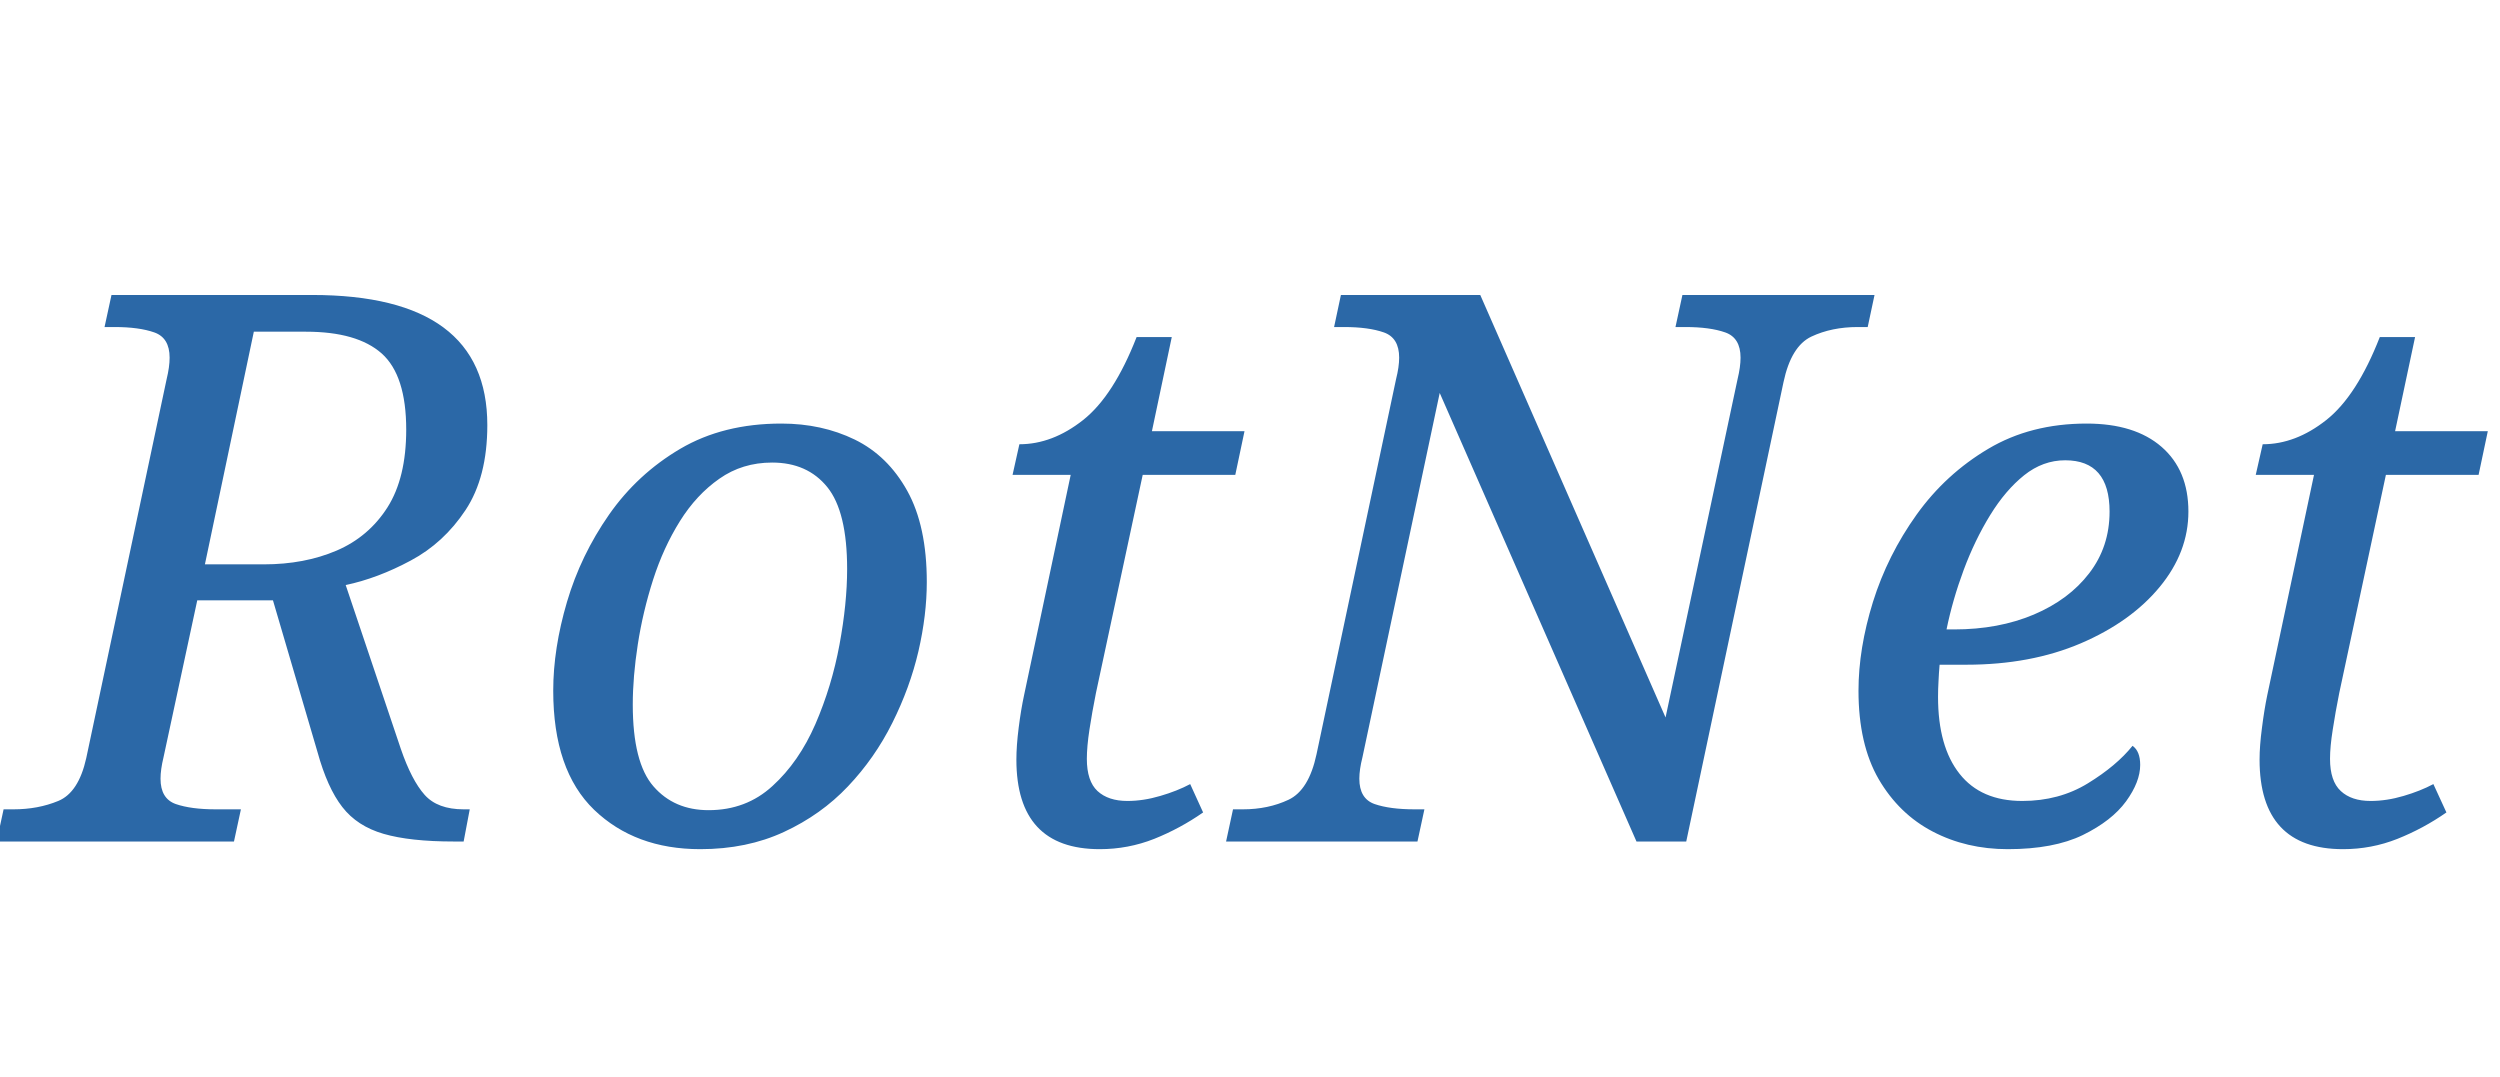 <svg version="1.1" xmlns="http://www.w3.org/2000/svg" xmlns:xlink="http://www.w3.org/1999/xlink" role="img" width="209" height="90" viewbox="0 0 209 90"><title>RotNet</title><desc>Generated by logo.svg, https://github.com/bubkoo/logo.svg</desc><path fill="#2b68a7" d="M-0.28 70.35L0.30 67.66L1.13 67.66Q3.18 67.66 4.87 66.96Q6.57 66.26 7.21 63.38L13.93 31.70Q14.18 30.67 14.18 29.90Q14.18 28.24 12.90 27.79Q11.62 27.34 9.58 27.34L8.74 27.34L9.32 24.66L26.09 24.66Q40.74 24.66 40.74 35.54Q40.74 39.89 38.92 42.64Q37.10 45.39 34.34 46.86Q31.59 48.34 28.90 48.91L33.51 62.61Q34.41 65.23 35.50 66.45Q36.58 67.66 38.76 67.66L39.27 67.66L38.76 70.35L37.93 70.35Q34.28 70.35 32.07 69.71Q29.86 69.07 28.62 67.47Q27.37 65.87 26.54 62.86L22.82 50.19L16.49 50.19L13.67 63.31Q13.42 64.34 13.42 65.10Q13.42 66.77 14.70 67.22Q15.98 67.66 18.02 67.66L20.14 67.66L19.56 70.35L-0.28 70.35M17.13 47.18L22.06 47.18Q25.45 47.18 28.14 46.03Q30.82 44.88 32.39 42.42Q33.96 39.95 33.96 35.92Q33.96 31.38 31.91 29.55Q29.86 27.73 25.58 27.73L21.22 27.73L17.13 47.18ZM58.54 70.99Q53.10 70.99 49.67 67.70Q46.25 64.40 46.25 57.74Q46.25 54.22 47.40 50.32Q48.55 46.42 50.92 43.02Q53.29 39.63 56.87 37.52Q60.46 35.41 65.32 35.41Q68.71 35.41 71.46 36.75Q74.22 38.10 75.85 41.04Q77.48 43.98 77.48 48.66Q77.48 51.41 76.78 54.45Q76.07 57.49 74.60 60.43Q73.13 63.38 70.89 65.74Q68.65 68.11 65.54 69.55Q62.44 70.99 58.54 70.99M59.24 67.73Q62.38 67.73 64.58 65.71Q66.79 63.70 68.17 60.53Q69.54 57.36 70.18 53.90Q70.82 50.45 70.82 47.57Q70.82 42.77 69.16 40.72Q67.50 38.67 64.55 38.67Q62.06 38.67 60.14 40.02Q58.22 41.36 56.84 43.57Q55.46 45.78 54.60 48.46Q53.74 51.15 53.32 53.87Q52.90 56.59 52.90 58.90Q52.90 63.76 54.63 65.74Q56.36 67.73 59.24 67.73ZM91.94 70.99Q84.97 70.99 84.97 63.50Q84.97 62.35 85.16 60.85Q85.35 59.34 85.61 58.13L89.51 39.70L84.65 39.70L85.22 37.14Q87.98 37.14 90.54 35.12Q93.10 33.10 95.02 28.18L97.96 28.18L96.30 36.05L104.04 36.05L103.27 39.70L95.53 39.70L91.62 57.94Q91.30 59.54 91.08 60.98Q90.86 62.42 90.86 63.44Q90.86 65.30 91.75 66.13Q92.65 66.96 94.25 66.96Q95.59 66.96 97 66.54Q98.41 66.13 99.50 65.55L100.58 67.92Q98.66 69.26 96.49 70.13Q94.31 70.99 91.94 70.99ZM102.50 70.35L103.08 67.66L103.91 67.66Q106.02 67.66 107.72 66.86Q109.42 66.06 110.06 63.06L116.71 31.70Q116.97 30.67 116.97 29.90Q116.97 28.24 115.69 27.79Q114.41 27.34 112.36 27.34L111.53 27.34L112.10 24.66L123.75 24.66L139.24 59.98L145.26 31.70Q145.51 30.67 145.51 29.90Q145.51 28.24 144.23 27.79Q142.95 27.34 140.90 27.34L140.07 27.34L140.65 24.66L156.71 24.66L156.14 27.34L155.30 27.34Q153.13 27.34 151.43 28.14Q149.74 28.94 149.10 31.95L140.97 70.35L136.81 70.35L120.36 32.85L113.90 63.31Q113.64 64.34 113.64 65.10Q113.64 66.77 114.92 67.22Q116.20 67.66 118.25 67.66L119.08 67.66L118.50 70.35L102.50 70.35ZM167.85 70.99Q164.39 70.99 161.58 69.52Q158.76 68.05 157.06 65.14Q155.37 62.22 155.37 57.74Q155.37 54.22 156.58 50.32Q157.80 46.42 160.23 43.02Q162.66 39.63 166.22 37.52Q169.77 35.41 174.44 35.41Q178.47 35.41 180.71 37.36Q182.95 39.31 182.95 42.77Q182.95 46.16 180.55 49.07Q178.15 51.98 173.96 53.78Q169.77 55.57 164.39 55.57L162.15 55.57Q162.09 56.27 162.06 56.94Q162.02 57.62 162.02 58.26Q162.02 62.42 163.82 64.69Q165.61 66.96 169.06 66.96Q172.14 66.96 174.54 65.49Q176.94 64.02 178.28 62.35Q178.92 62.80 178.92 63.95Q178.92 65.36 177.74 66.99Q176.55 68.62 174.12 69.81Q171.69 70.99 167.85 70.99M162.73 52.62L163.37 52.62Q167.08 52.62 170.02 51.38Q172.97 50.13 174.66 47.92Q176.36 45.71 176.36 42.77Q176.36 38.48 172.65 38.48Q170.79 38.48 169.22 39.73Q167.66 40.98 166.38 43.06Q165.10 45.14 164.17 47.63Q163.24 50.13 162.73 52.62ZM195.88 70.99Q188.90 70.99 188.90 63.50Q188.90 62.35 189.10 60.85Q189.29 59.34 189.54 58.13L193.45 39.70L188.58 39.70L189.16 37.14Q191.91 37.14 194.47 35.12Q197.03 33.10 198.95 28.18L201.90 28.18L200.23 36.05L207.98 36.05L207.21 39.70L199.46 39.70L195.56 57.94Q195.24 59.54 195.02 60.98Q194.79 62.42 194.79 63.44Q194.79 65.30 195.69 66.13Q196.58 66.96 198.18 66.96Q199.53 66.96 200.94 66.54Q202.34 66.13 203.43 65.55L204.52 67.92Q202.60 69.26 200.42 70.13Q198.25 70.99 195.88 70.99Z"></path></svg>